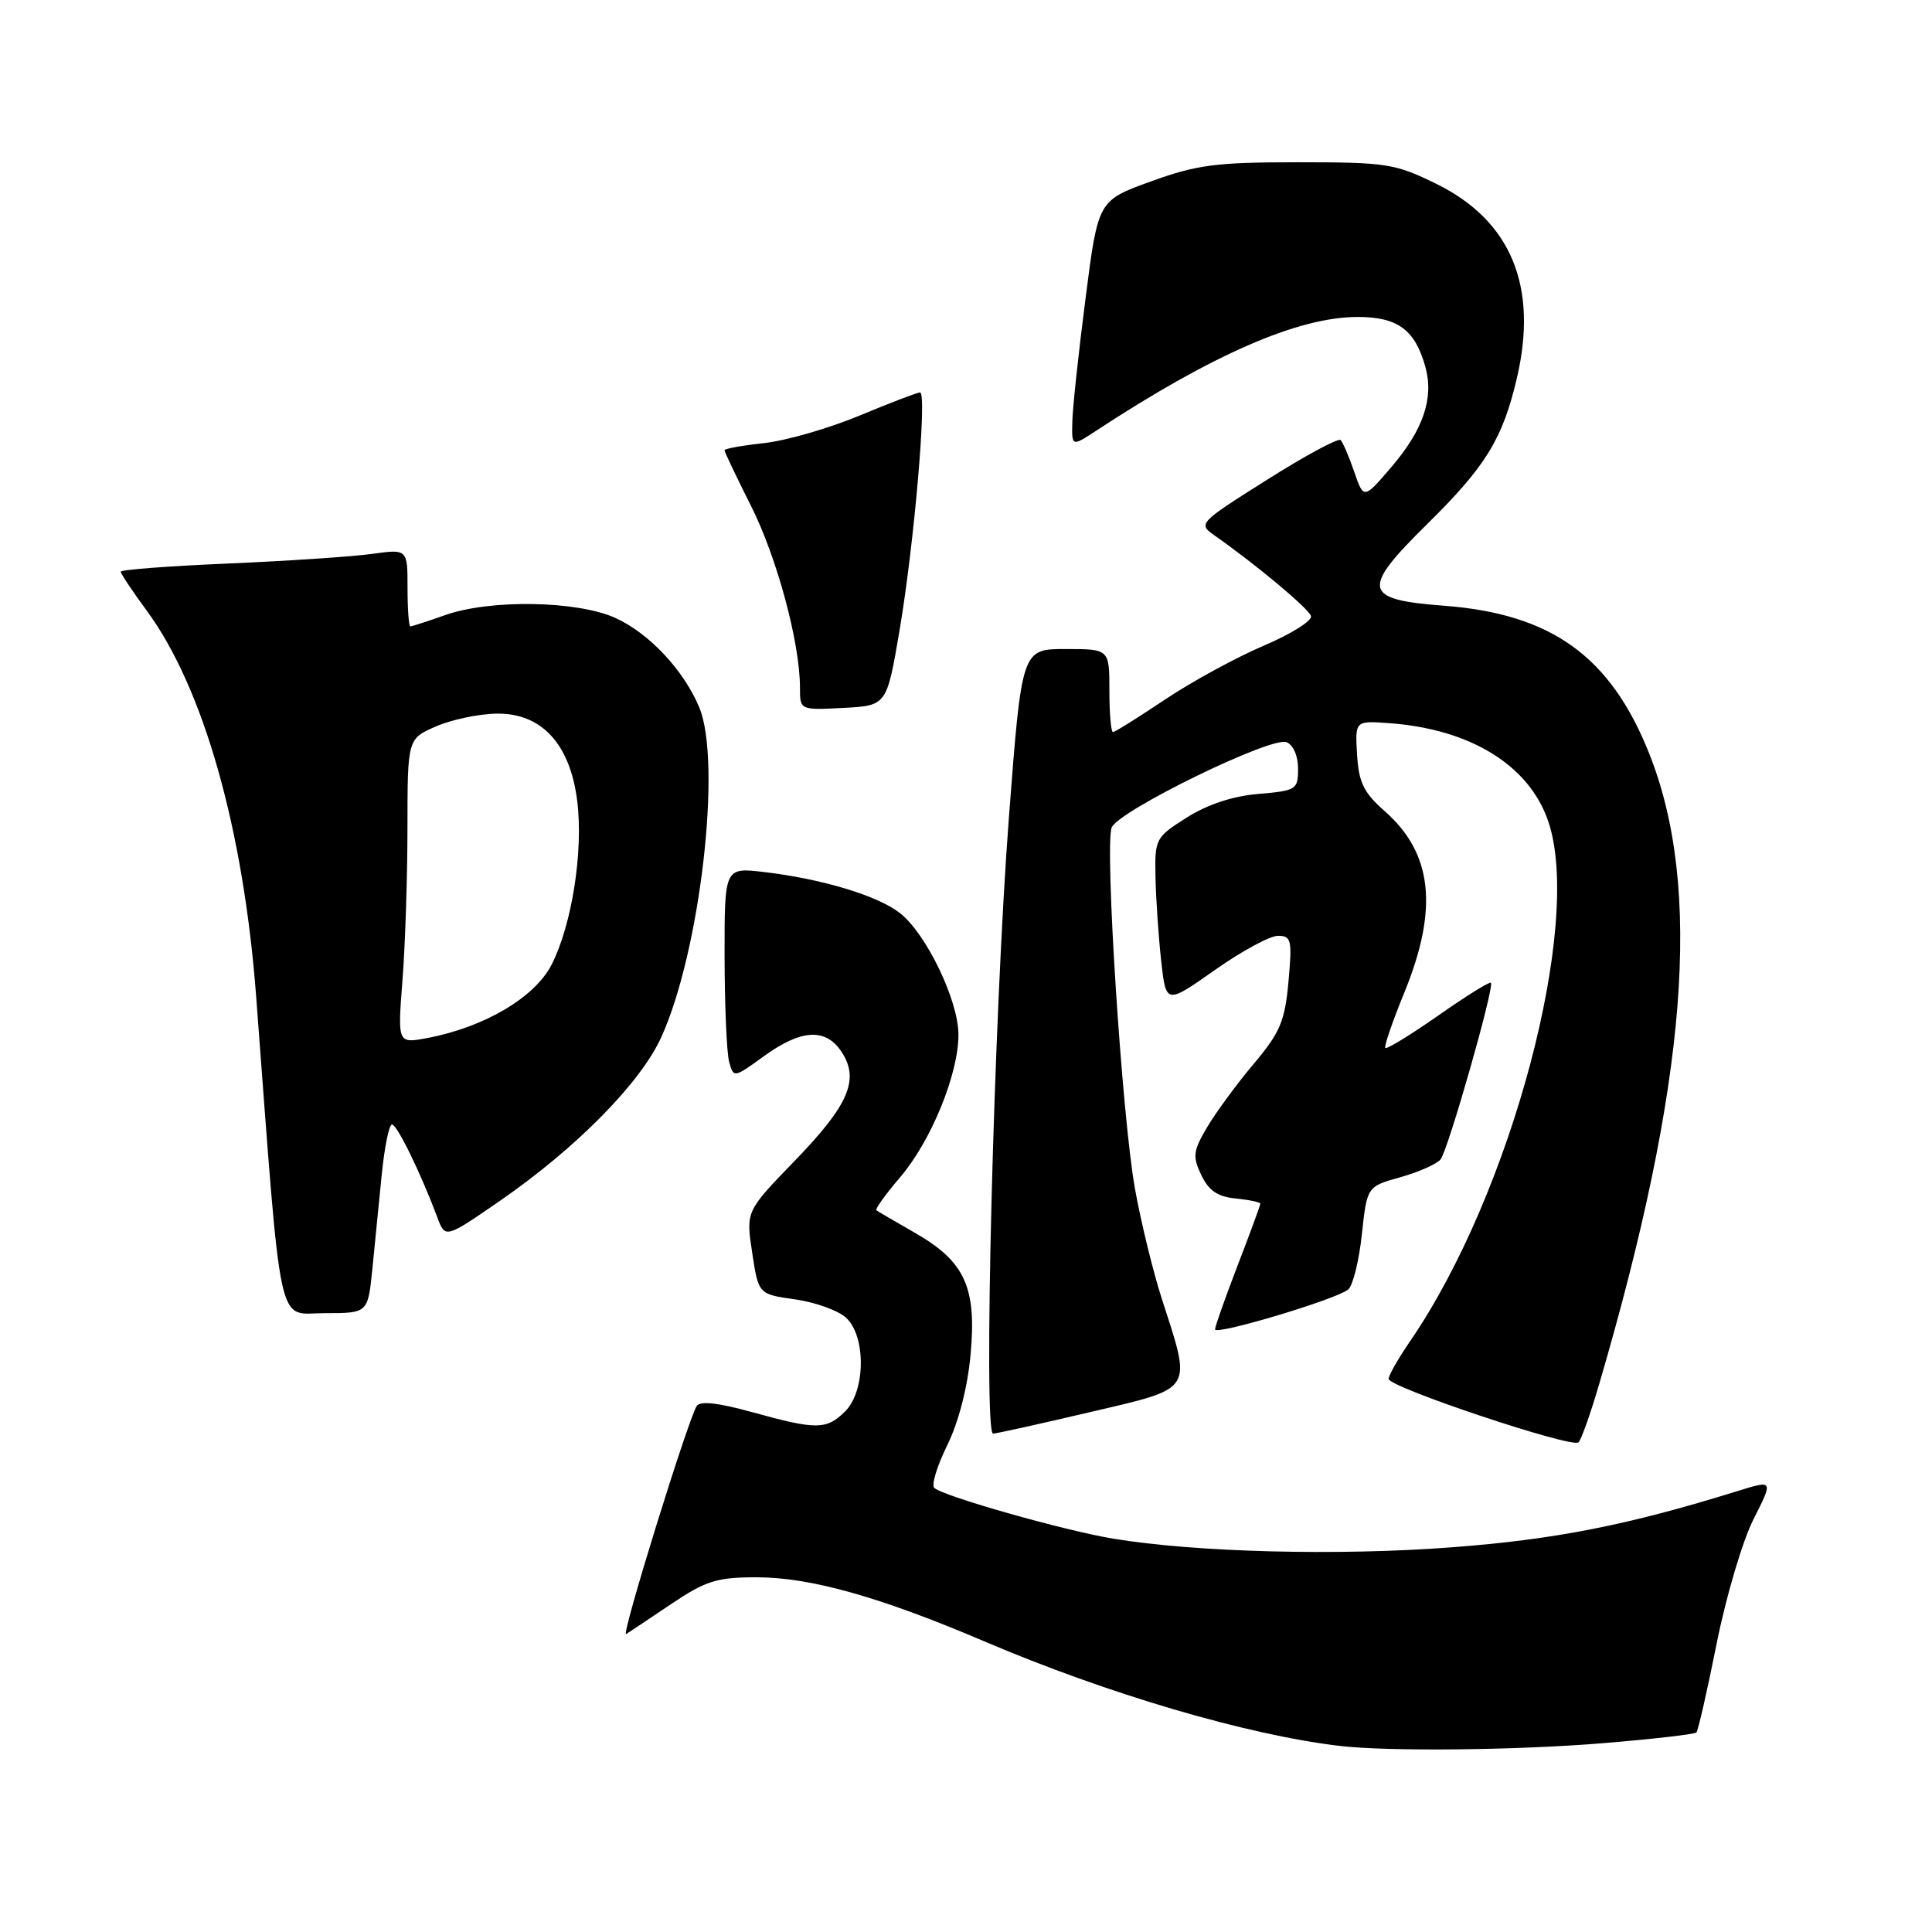 <?xml version="1.0" encoding="UTF-8" standalone="no"?>
<!DOCTYPE svg PUBLIC "-//W3C//DTD SVG 1.1//EN" "http://www.w3.org/Graphics/SVG/1.1/DTD/svg11.dtd" >
<svg xmlns="http://www.w3.org/2000/svg" xmlns:xlink="http://www.w3.org/1999/xlink" version="1.1" viewBox="0 0 256 256">
 <g >
 <path fill="currentColor"
d=" M 212.42 230.98 C 218.98 230.44 224.54 229.80 224.78 229.56 C 225.01 229.32 226.22 224.03 227.46 217.81 C 228.70 211.59 230.90 204.16 232.35 201.30 C 234.98 196.10 234.98 196.10 230.24 197.57 C 215.68 202.10 206.06 203.99 192.32 205.03 C 177.31 206.17 158.44 205.69 147.50 203.88 C 141.02 202.81 124.95 198.25 123.79 197.15 C 123.39 196.78 124.17 194.23 125.52 191.49 C 127.03 188.41 128.22 183.80 128.61 179.44 C 129.42 170.56 127.85 167.15 121.24 163.36 C 118.63 161.87 116.33 160.52 116.13 160.37 C 115.93 160.22 117.33 158.26 119.25 156.02 C 123.37 151.21 127.00 142.34 127.00 137.11 C 127.00 132.58 122.75 123.74 119.25 120.99 C 116.33 118.69 108.95 116.46 101.25 115.55 C 96.00 114.93 96.00 114.93 96.01 126.72 C 96.02 133.20 96.29 139.48 96.61 140.68 C 97.20 142.85 97.23 142.85 101.25 139.93 C 106.19 136.36 109.42 136.19 111.52 139.39 C 113.92 143.06 112.47 146.41 105.29 153.83 C 98.83 160.50 98.83 160.50 99.67 165.99 C 100.50 171.49 100.50 171.49 105.34 172.17 C 108.01 172.55 111.05 173.64 112.09 174.59 C 114.76 177.00 114.71 184.29 112.00 187.00 C 109.53 189.47 108.20 189.48 99.71 187.13 C 95.21 185.88 92.74 185.60 92.32 186.30 C 91.12 188.23 82.22 216.98 82.96 216.53 C 83.36 216.28 86.05 214.48 88.94 212.54 C 93.52 209.46 94.98 209.00 100.24 209.00 C 107.39 209.00 116.61 211.59 130.43 217.49 C 146.75 224.45 165.22 229.89 177.50 231.34 C 183.89 232.10 201.03 231.92 212.42 230.98 Z  M 211.87 183.50 C 223.61 143.48 225.65 117.64 218.49 99.75 C 213.36 86.94 205.56 81.34 191.32 80.26 C 180.56 79.45 180.29 78.13 189.13 69.42 C 196.86 61.81 199.10 58.16 200.98 50.17 C 203.85 37.97 200.24 29.23 190.30 24.35 C 184.86 21.68 183.72 21.50 172.00 21.50 C 161.12 21.50 158.59 21.83 152.50 24.04 C 145.50 26.57 145.50 26.57 143.84 39.54 C 142.92 46.67 142.13 54.01 142.09 55.85 C 142.00 59.20 142.00 59.20 145.25 57.07 C 160.71 46.93 172.05 42.00 179.89 42.00 C 185.21 42.00 187.49 43.68 188.87 48.61 C 190.02 52.74 188.60 56.94 184.38 61.87 C 180.70 66.17 180.70 66.17 179.44 62.51 C 178.75 60.50 177.94 58.61 177.64 58.31 C 177.34 58.01 172.95 60.37 167.89 63.57 C 158.84 69.28 158.72 69.40 160.92 70.94 C 166.42 74.80 173.37 80.60 173.71 81.62 C 173.91 82.24 171.09 84.01 167.44 85.56 C 163.78 87.12 157.91 90.33 154.37 92.69 C 150.84 95.06 147.74 97.00 147.48 97.00 C 147.21 97.00 147.00 94.53 147.00 91.50 C 147.00 86.00 147.00 86.00 141.20 86.00 C 135.39 86.00 135.39 86.00 133.69 108.25 C 131.68 134.51 130.26 190.02 131.59 189.96 C 132.09 189.94 137.90 188.65 144.50 187.10 C 158.34 183.85 157.94 184.47 153.96 172.14 C 152.79 168.51 151.18 161.93 150.39 157.52 C 148.67 147.95 146.36 112.11 147.30 109.66 C 148.15 107.46 168.41 97.56 170.46 98.34 C 171.36 98.69 172.00 100.15 172.00 101.84 C 172.00 104.63 171.78 104.77 166.75 105.20 C 163.36 105.48 160.00 106.59 157.25 108.33 C 153.10 110.96 153.00 111.15 153.11 116.26 C 153.17 119.14 153.51 124.11 153.86 127.30 C 154.50 133.09 154.50 133.09 160.95 128.55 C 164.49 126.05 168.27 124.00 169.33 124.00 C 171.11 124.00 171.23 124.54 170.73 130.08 C 170.25 135.34 169.62 136.82 166.11 140.98 C 163.88 143.63 161.11 147.40 159.95 149.36 C 158.09 152.51 158.00 153.24 159.18 155.71 C 160.17 157.78 161.36 158.58 163.76 158.81 C 165.54 158.99 167.00 159.29 167.00 159.50 C 167.00 159.70 165.65 163.38 164.00 167.66 C 162.35 171.95 161.00 175.77 161.00 176.15 C 161.00 176.98 177.02 172.19 178.64 170.87 C 179.26 170.36 180.08 167.08 180.45 163.58 C 181.14 157.22 181.14 157.22 185.55 155.99 C 187.98 155.31 190.37 154.24 190.88 153.63 C 191.88 152.39 198.06 130.72 197.55 130.22 C 197.38 130.04 194.23 132.00 190.57 134.57 C 186.90 137.13 183.75 139.06 183.56 138.86 C 183.38 138.66 184.51 135.35 186.09 131.50 C 190.62 120.39 189.83 113.08 183.50 107.50 C 180.70 105.04 180.04 103.69 179.82 100.00 C 179.55 95.50 179.55 95.50 184.03 95.82 C 194.82 96.59 202.61 101.39 205.15 108.82 C 209.76 122.35 200.27 158.13 186.87 177.68 C 185.29 179.98 184.00 182.24 184.00 182.71 C 184.00 183.81 208.29 191.93 209.16 191.12 C 209.52 190.78 210.74 187.35 211.87 183.50 Z  M 49.33 168.25 C 49.65 165.09 50.21 159.46 50.57 155.75 C 50.94 152.04 51.55 149.00 51.94 149.00 C 52.61 149.00 55.74 155.41 57.95 161.31 C 59.00 164.12 59.00 164.12 66.34 159.05 C 76.33 152.14 84.84 143.52 87.59 137.50 C 92.78 126.19 95.69 100.97 92.65 93.72 C 90.58 88.78 86.01 83.91 81.54 81.88 C 76.49 79.59 64.97 79.39 59.00 81.50 C 56.66 82.33 54.58 83.00 54.37 83.00 C 54.17 83.00 54.00 80.69 54.00 77.87 C 54.00 72.74 54.00 72.74 49.25 73.40 C 46.64 73.76 38.09 74.33 30.25 74.67 C 22.41 75.00 16.00 75.49 16.00 75.75 C 16.00 76.02 17.56 78.36 19.47 80.95 C 26.97 91.18 32.26 109.84 33.94 132.01 C 37.38 177.53 36.62 174.00 43.01 174.00 C 48.74 174.00 48.74 174.00 49.33 168.25 Z  M 119.20 83.50 C 121.13 72.10 122.87 52.00 121.91 52.00 C 121.56 52.00 117.95 53.38 113.89 55.07 C 109.82 56.76 104.14 58.40 101.25 58.71 C 98.36 59.03 96.00 59.45 96.00 59.66 C 96.00 59.88 97.58 63.19 99.51 67.03 C 102.95 73.86 106.00 85.17 106.00 91.12 C 106.00 94.10 106.00 94.10 111.75 93.80 C 117.50 93.50 117.50 93.50 119.20 83.50 Z  M 53.33 129.89 C 53.69 125.28 53.99 116.19 53.99 109.70 C 54.00 97.90 54.00 97.90 57.75 96.26 C 59.81 95.36 63.45 94.59 65.83 94.56 C 71.78 94.48 75.56 98.60 76.49 106.17 C 77.31 112.83 75.78 122.54 73.09 127.82 C 70.87 132.17 64.16 136.13 56.59 137.55 C 52.68 138.28 52.68 138.28 53.33 129.89 Z "/>
</g>
</svg>